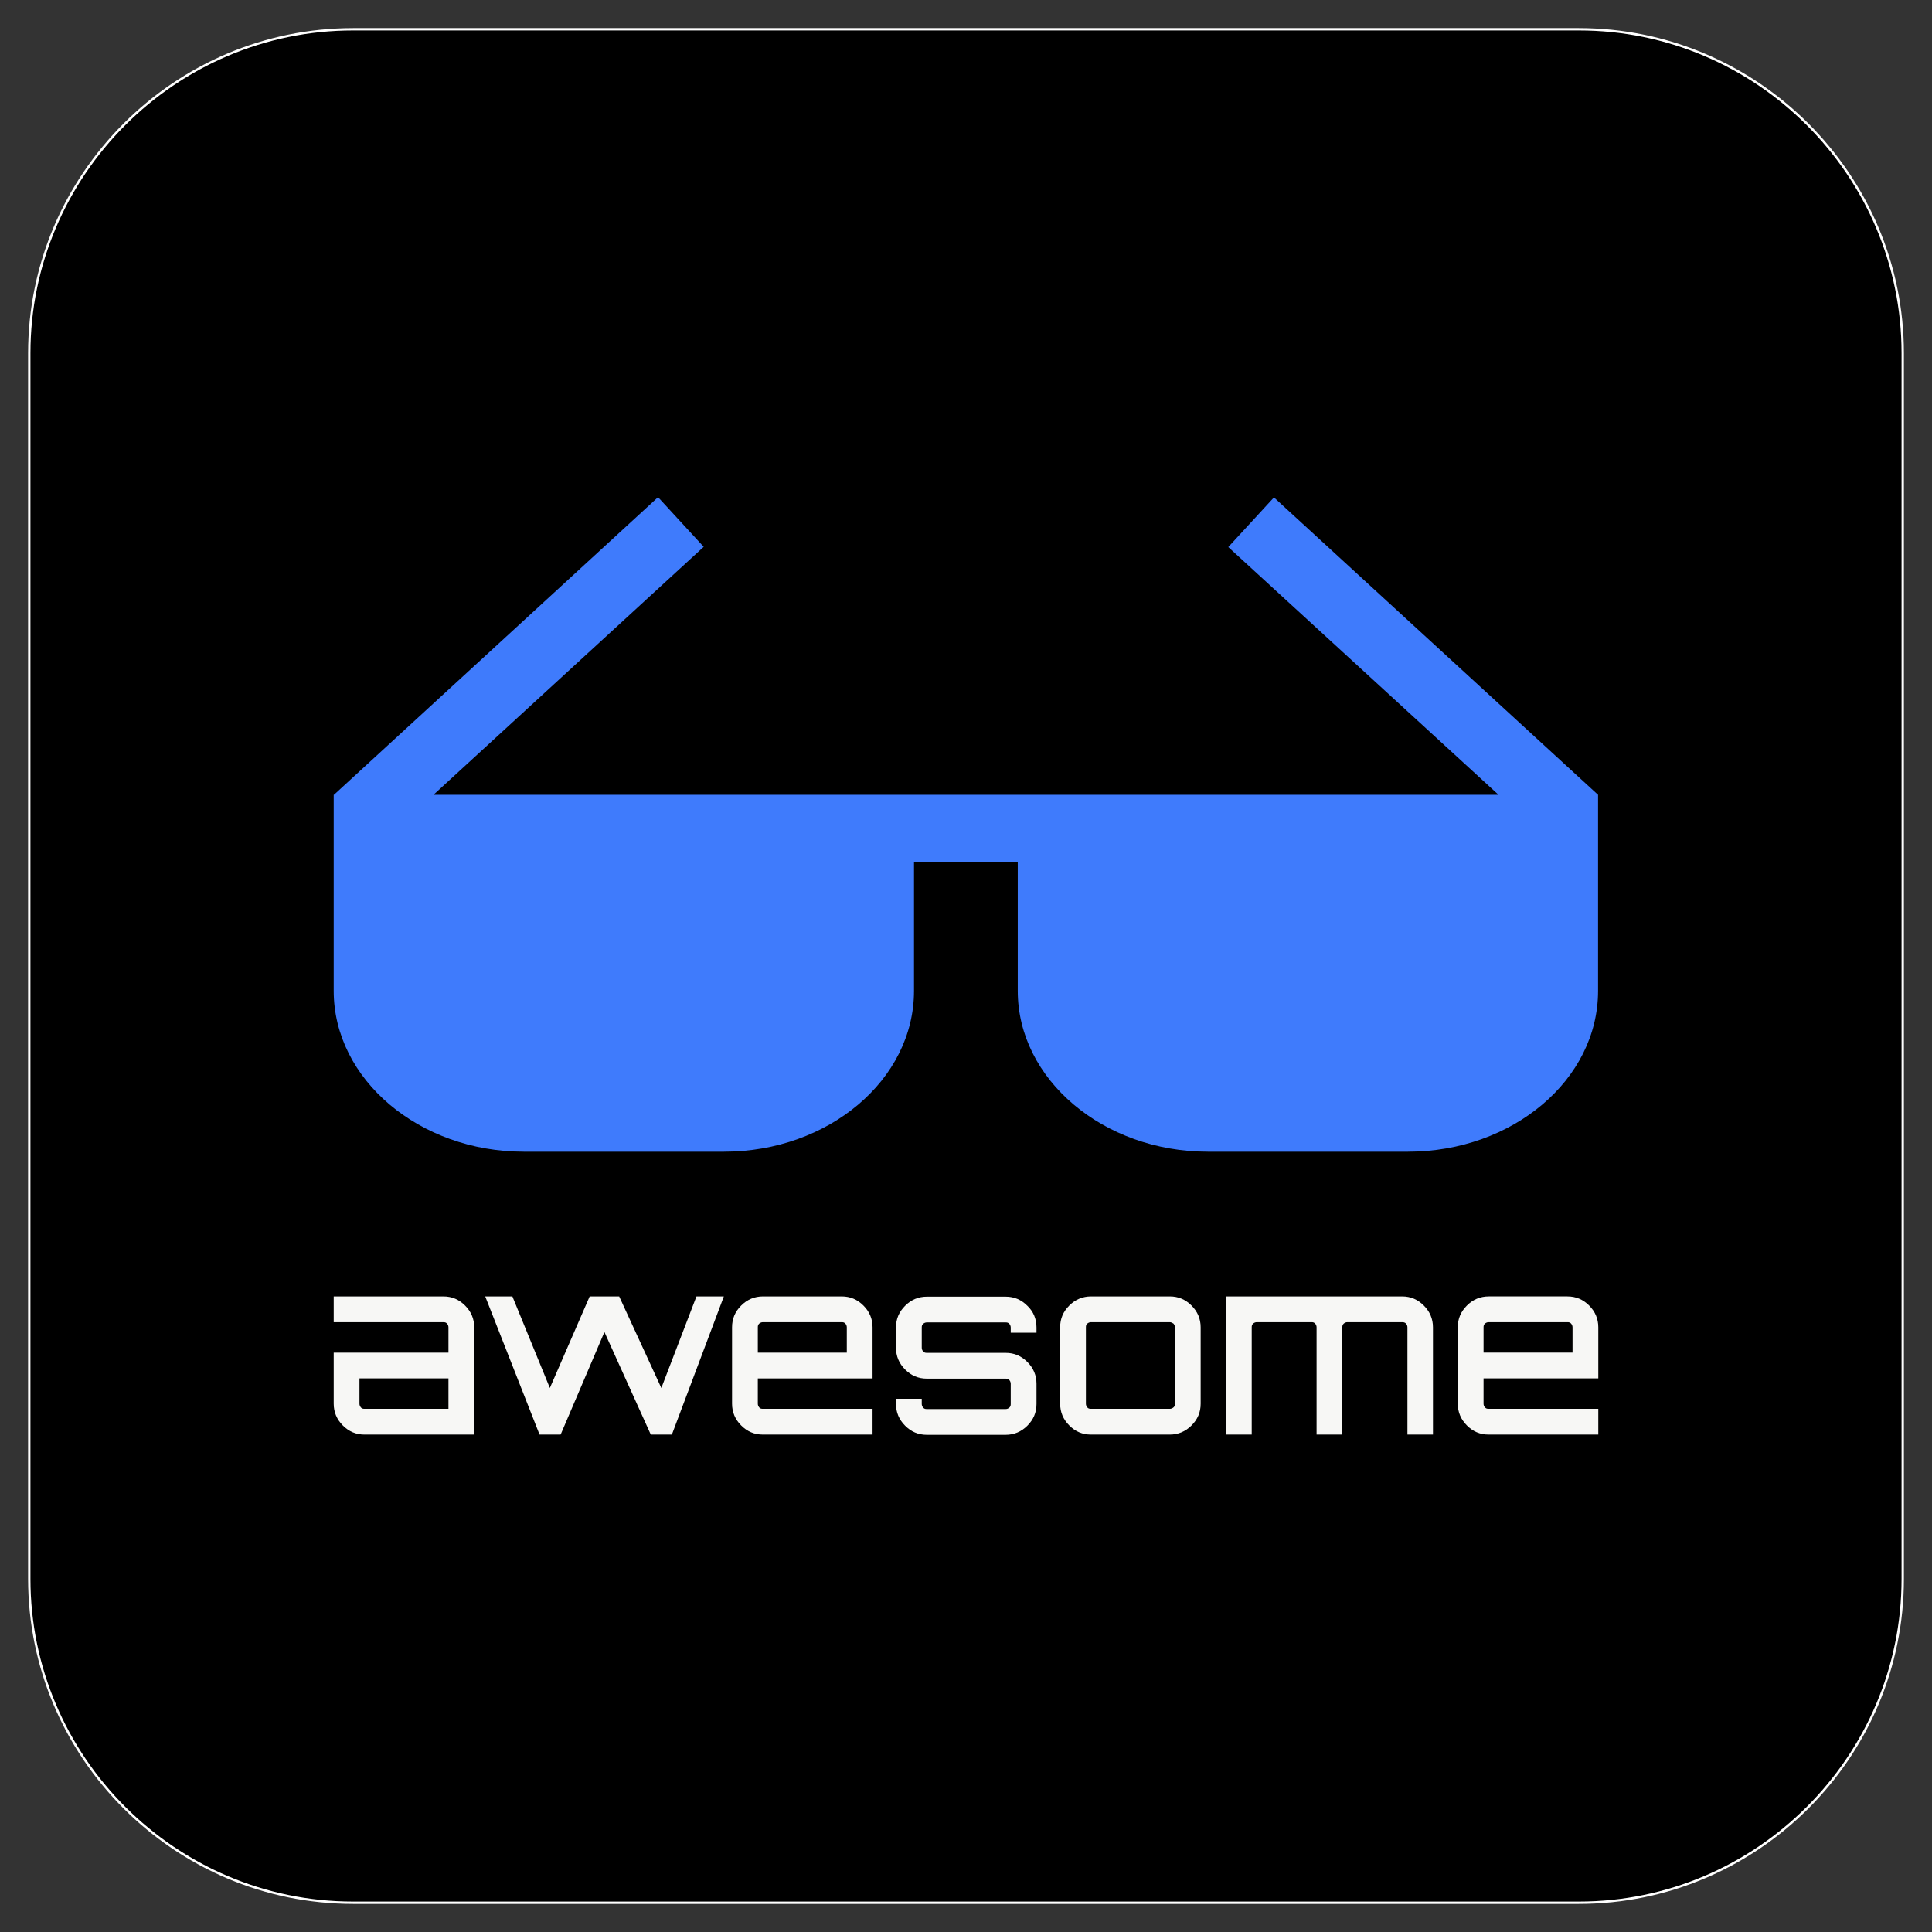 <svg xmlns="http://www.w3.org/2000/svg" viewBox="0 0 825 825"><rect x="0" y="0" width="825" height="825" fill="#333333" stroke="none"/><path d="M674.2 812.5h-523.4c-76.1 0-138.3-62.2-138.3-138.3v-523.4c0-76.1 62.2-138.3 138.3-138.3h523.4c76.1 0 138.3 62.2 138.3 138.3v523.4c0 76.1-62.2 138.3-138.3 138.3z" stroke="#fff" stroke-miterlimit="10"/><path d="M189.3 553.6c3.7 0 6.7 1.3 9.3 3.9 2.6 2.6 3.9 5.7 3.9 9.3v45.8h-46.8c-3.7 0-6.7-1.3-9.3-3.9-2.6-2.6-3.9-5.7-3.9-9.3v-21.8h49v-10.8c0-.6-.2-1.1-.6-1.6-.5-.5-.9-.6-1.6-.6h-46.8v-11h46.8zm2.2 48v-13h-38v10.8c0 .6.2 1.1.6 1.6s.9.6 1.6.6h35.8zm105.9-48h11.7l-22.2 59h-9l-19.8-43.8-18.7 43.8-.2-.1.1.1h-8.9l-23.2-59h11.6l16 39.1 17-39.1h12.6l18 39.1 15-39.1zm62 0c3.7 0 6.7 1.3 9.3 3.9 2.6 2.6 3.9 5.7 3.9 9.3v21.8h-49v10.8c0 .6.2 1.1.6 1.6s.9.6 1.6.6h46.8v11h-46.8c-3.7 0-6.7-1.3-9.3-3.9s-3.9-5.7-3.9-9.3v-32.6c0-3.7 1.3-6.7 3.9-9.3 2.6-2.6 5.7-3.9 9.3-3.9h33.6zm-35.8 24h38v-10.8c0-.6-.2-1.1-.6-1.6-.5-.5-.9-.6-1.6-.6h-33.6c-.6 0-1.1.2-1.6.6-.5.5-.6.9-.6 1.6v10.8zm119-10.7v2.2h-11v-2.2c0-.6-.2-1.1-.6-1.6-.5-.5-.9-.6-1.6-.6h-33.6c-.6 0-1.1.2-1.6.6-.5.5-.6.9-.6 1.6v8.6c0 .6.2 1.1.6 1.6.5.5.9.6 1.6.6h33.6c3.7 0 6.7 1.3 9.3 3.9 2.6 2.6 3.9 5.7 3.9 9.3v8.6c0 3.7-1.3 6.7-3.9 9.3s-5.7 3.9-9.3 3.9h-33.6c-3.7 0-6.7-1.3-9.3-3.9-2.6-2.6-3.9-5.7-3.9-9.3v-2.2h11v2.2c0 .6.2 1.1.6 1.6.5.5.9.6 1.6.6h33.6c.6 0 1.1-.2 1.6-.6.5-.5.6-.9.6-1.6v-8.6c0-.6-.2-1.1-.6-1.6-.5-.5-.9-.6-1.6-.6h-33.6c-3.7 0-6.7-1.3-9.3-3.9-2.6-2.6-3.9-5.7-3.9-9.3v-8.6c0-3.7 1.3-6.7 3.9-9.3 2.6-2.6 5.7-3.9 9.3-3.9h33.6c3.7 0 6.7 1.3 9.3 3.9 2.6 2.5 3.9 5.6 3.9 9.3zm23.3-13.3h33.6c3.7 0 6.7 1.3 9.3 3.9 2.6 2.6 3.9 5.7 3.9 9.3v32.6c0 3.7-1.3 6.7-3.9 9.3-2.6 2.6-5.7 3.9-9.3 3.9h-33.6c-3.7 0-6.7-1.3-9.3-3.9-2.6-2.6-3.9-5.7-3.9-9.3v-32.6c0-3.7 1.3-6.7 3.9-9.3 2.6-2.6 5.7-3.9 9.3-3.9zm33.6 11h-33.6c-.6 0-1.1.2-1.6.6s-.6.9-.6 1.6v32.6c0 .6.2 1.1.6 1.6s.9.6 1.6.6h33.6c.6 0 1.1-.2 1.6-.6s.6-.9.6-1.6v-32.6c0-.6-.2-1.1-.6-1.6-.5-.3-1-.6-1.6-.6zm99.2-11c3.7 0 6.7 1.3 9.3 3.9 2.6 2.6 3.9 5.7 3.9 9.3v45.8h-10.9v-45.8c0-.6-.2-1.1-.6-1.6-.5-.5-1-.6-1.7-.6h-23.3c-.6 0-1.1.2-1.6.6-.5.5-.6.9-.6 1.6v45.8h-11v-45.8c0-.6-.2-1.1-.6-1.6-.5-.5-.9-.6-1.6-.6h-23.3c-.6 0-1.1.2-1.6.6-.5.5-.6.9-.6 1.6v45.8h-11v-59h75.2zm70.6 0c3.7 0 6.7 1.3 9.3 3.9 2.6 2.6 3.9 5.7 3.9 9.3v21.8h-49v10.8c0 .6.2 1.1.6 1.6.5.5.9.6 1.6.6h46.8v11h-46.8c-3.7 0-6.7-1.3-9.3-3.9s-3.9-5.7-3.9-9.3v-32.6c0-3.7 1.3-6.7 3.9-9.3 2.6-2.6 5.7-3.9 9.3-3.9h33.6zm-35.8 24h38v-10.8c0-.6-.2-1.1-.6-1.6-.5-.5-.9-.6-1.6-.6h-33.6c-.6 0-1.1.2-1.6.6-.5.5-.6.9-.6 1.6v10.8z" fill="#F7F7F5"/><path d="M682.4 339.4l-138.4-127-19.5 21.2 115.4 105.8h-454.8l115.4-105.9-19.5-21.2-138.4 127.1h-.1v83.7c0 37.8 36.5 68.7 81.2 68.7h85.4c44.8 0 81.2-30.8 81.2-68.7v-55h44.3v55c0 37.8 36.5 68.7 81.2 68.7h85.4c44.8 0 81.2-30.8 81.2-68.7v-83.7z" fill="#3F7BFC"/></svg>